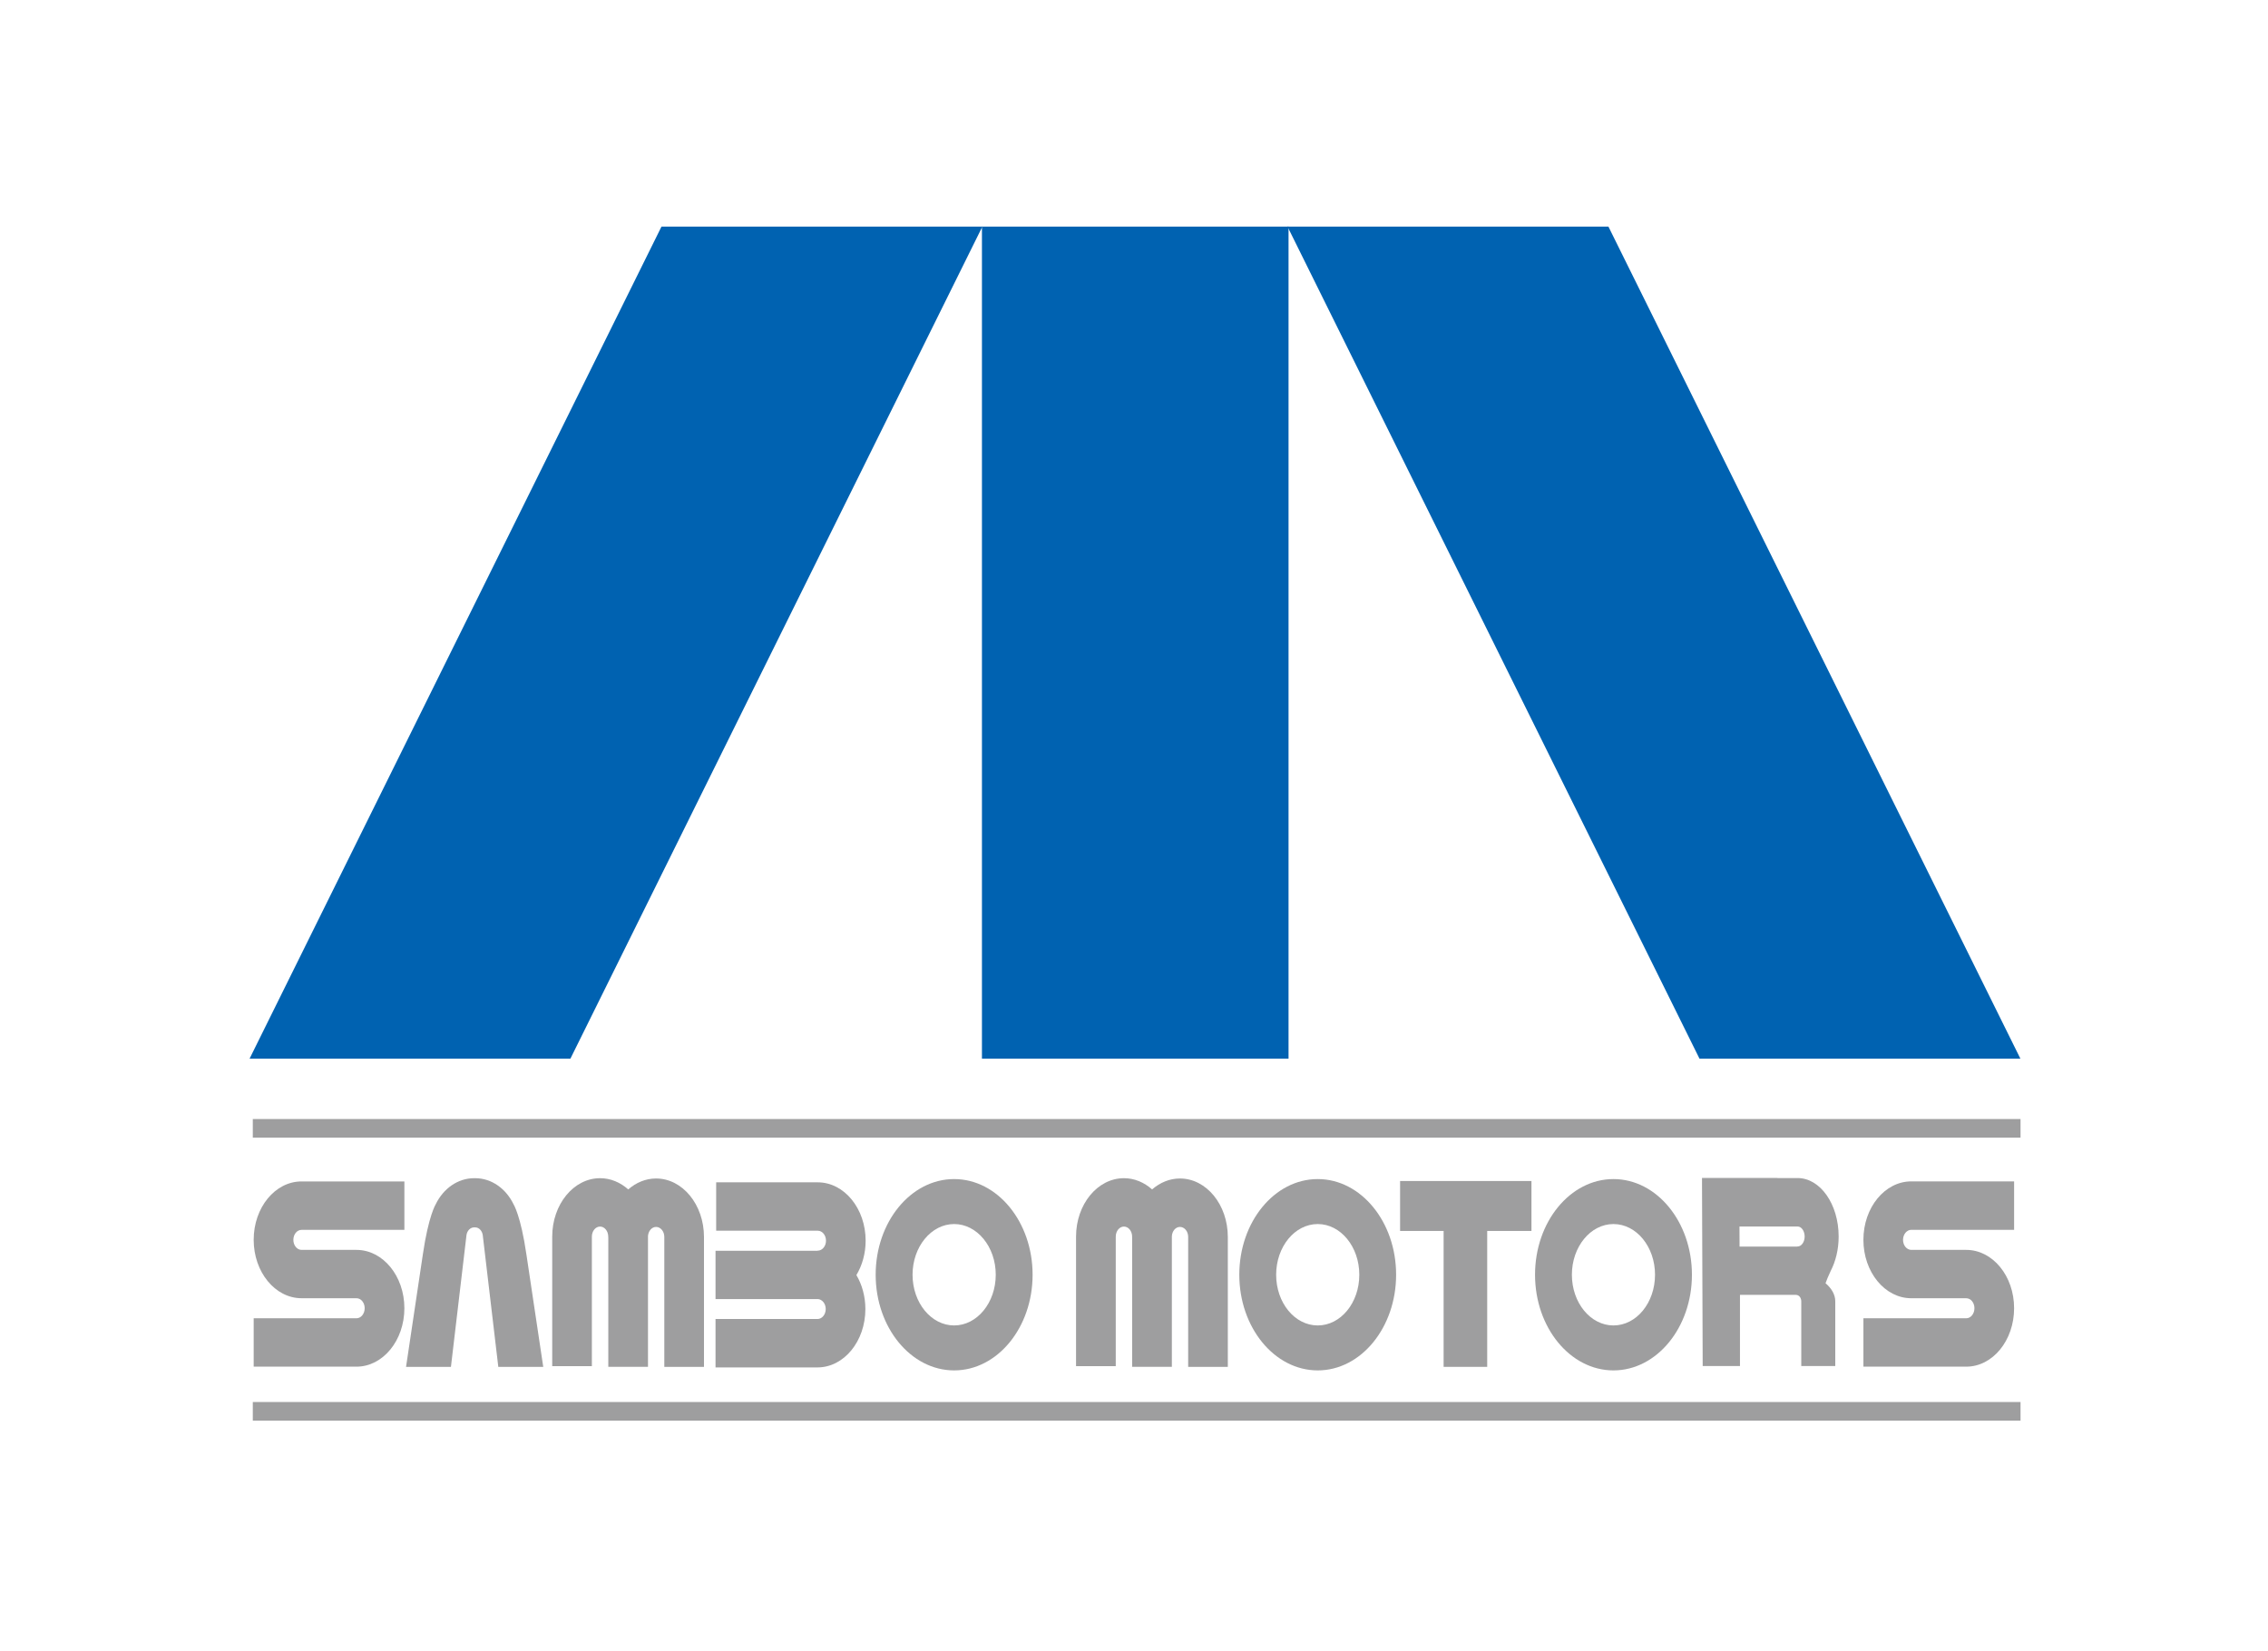 <?xml version="1.0" encoding="utf-8"?>
<!-- Generator: Adobe Illustrator 16.0.0, SVG Export Plug-In . SVG Version: 6.00 Build 0)  -->
<!DOCTYPE svg PUBLIC "-//W3C//DTD SVG 1.1//EN" "http://www.w3.org/Graphics/SVG/1.1/DTD/svg11.dtd">
<svg version="1.1" id="Layer_1" xmlns="http://www.w3.org/2000/svg" xmlns:xlink="http://www.w3.org/1999/xlink" x="0px" y="0px"
	 width="114px" height="83px" viewBox="0 0 114 83" enable-background="new 0 0 114 83" xml:space="preserve">
<path fill="#9E9E9F" d="M12.751,62.323c0,1.622,1.078,2.936,2.408,2.936h2.328h0.43c0.229,0,0.414,0.224,0.414,0.501
	c0,0.28-0.185,0.507-0.414,0.507h-5.166v2.432h5.166c1.33,0,2.409-1.316,2.409-2.938c0-1.62-1.079-2.932-2.409-2.932h-2.328h-0.43
	c-0.231,0-0.413-0.228-0.413-0.505c0-0.276,0.182-0.502,0.413-0.502h5.167v-2.434H15.16C13.829,59.386,12.751,60.7,12.751,62.323"/>
<path fill="#9E9E9F" d="M96.072,61.82h5.166v-2.435h-5.166c-1.332,0-2.409,1.316-2.409,2.938c0,1.621,1.077,2.937,2.409,2.937h2.329
	h0.43c0.23,0,0.413,0.223,0.413,0.5c0,0.28-0.182,0.507-0.413,0.507h-5.167v2.432h5.167c1.331,0,2.407-1.317,2.407-2.938
	c0-1.62-1.076-2.932-2.407-2.932h-2.33h-0.429c-0.23,0-0.417-0.227-0.417-0.504C95.656,62.047,95.842,61.82,96.072,61.82"/>
<path fill="#9E9E9F" d="M32.978,59.24c-0.521,0-1.004,0.204-1.399,0.549c-0.398-0.352-0.887-0.564-1.417-0.564
	c-1.328,0-2.405,1.315-2.405,2.937v6.511h1.993v-6.511c0-0.278,0.184-0.505,0.412-0.505c0.222,0,0.399,0.216,0.41,0.481
	c0,0.012-0.002,0.026-0.002,0.038h0.006v6.532h1.995v-6.546c0-0.004-0.002-0.009-0.002-0.013c0.014-0.265,0.188-0.474,0.409-0.474
	c0.227,0,0.413,0.224,0.413,0.502v6.532h1.994v-6.532C35.384,60.554,34.306,59.24,32.978,59.24"/>
<path fill="#9E9E9F" d="M59.309,59.24c-0.522,0-1.002,0.206-1.399,0.549c-0.397-0.352-0.886-0.564-1.415-0.564
	c-1.33,0-2.408,1.315-2.408,2.937v6.511h1.996v-6.511c0-0.278,0.184-0.505,0.412-0.505c0.221,0,0.401,0.216,0.41,0.481
	c-0.003,0.012-0.003,0.026-0.003,0.038h0.004v6.532h1.997v-6.546v-0.013c0.012-0.265,0.187-0.474,0.407-0.474
	c0.228,0,0.413,0.224,0.413,0.502v6.532h1.993v-6.532C61.714,60.554,60.638,59.24,59.309,59.24"/>
<path fill="#9E9E9F" d="M41.102,59.433h-5.104v2.432h5.104c0.23,0,0.416,0.222,0.416,0.502c0,0.271-0.178,0.485-0.394,0.5
	c-0.014,0-0.023-0.002-0.033-0.002v0.007h-5.125v2.429h5.136h0.012c0.216,0.018,0.391,0.231,0.391,0.501
	c0,0.275-0.186,0.502-0.414,0.502h-5.125v2.433h5.125c1.328,0,2.407-1.314,2.407-2.935c0-0.639-0.169-1.226-0.451-1.707
	c0.29-0.486,0.464-1.081,0.464-1.728C43.511,60.747,42.433,59.433,41.102,59.433"/>
<path fill="#9E9E9F" d="M25.813,60.535c-0.381-0.785-1.104-1.31-1.93-1.31h-0.051c-0.826,0-1.549,0.525-1.931,1.31
	c0,0-0.362,0.575-0.646,2.517l-0.845,5.657h2.256l0.783-6.634c0.036-0.215,0.195-0.378,0.383-0.378h0.051
	c0.189,0,0.345,0.163,0.381,0.378l0.783,6.634h2.259l-0.847-5.657C26.177,61.11,25.813,60.535,25.813,60.535"/>
<path fill="#9E9E9F" d="M47.959,59.269c-2.178,0-3.944,2.155-3.944,4.809c0,2.652,1.766,4.809,3.944,4.809
	c2.178,0,3.944-2.156,3.944-4.809C51.903,61.424,50.137,59.269,47.959,59.269 M47.959,66.627c-1.152,0-2.09-1.139-2.09-2.549
	c0-1.406,0.938-2.548,2.09-2.548s2.092,1.142,2.092,2.548C50.051,65.488,49.111,66.627,47.959,66.627"/>
<path fill="#9E9E9F" d="M66.235,59.269c-2.178,0-3.942,2.155-3.942,4.809c0,2.652,1.764,4.809,3.942,4.809
	c2.176,0,3.94-2.156,3.94-4.809C70.176,61.424,68.411,59.269,66.235,59.269 M66.235,66.627c-1.156,0-2.09-1.139-2.09-2.549
	c0-1.406,0.935-2.548,2.09-2.548s2.09,1.142,2.09,2.548C68.326,65.488,67.391,66.627,66.235,66.627"/>
<path fill="#9E9E9F" d="M81.099,59.269c-2.177,0-3.941,2.155-3.941,4.809c0,2.652,1.764,4.809,3.941,4.809
	c2.178,0,3.945-2.156,3.945-4.809C85.044,61.424,83.277,59.269,81.099,59.269 M81.099,66.627c-1.152,0-2.089-1.139-2.089-2.549
	c0-1.406,0.937-2.548,2.089-2.548c1.156,0,2.09,1.142,2.09,2.548C83.189,65.488,82.255,66.627,81.099,66.627"/>
<polygon fill="#9E9E9F" points="70.375,61.877 72.563,61.877 72.563,68.709 74.754,68.709 74.754,61.877 76.978,61.877 
	76.978,59.367 70.375,59.367 "/>
<path fill="#9E9E9F" d="M91.76,64.505c0.054-0.158,0.136-0.353,0.261-0.622c0.25-0.483,0.398-1.079,0.398-1.726
	c0-1.623-0.922-2.939-2.064-2.939h-1.012v-0.005H85.55l0.035,9.454h1.874V65.09h2.806c0.193,0,0.275,0.186,0.275,0.322v3.256h1.709
	v-3.256C92.249,65.066,92.052,64.752,91.76,64.505 M87.434,61.653h2.92c0.196,0,0.356,0.227,0.356,0.505
	c0,0.269-0.152,0.485-0.341,0.5c-0.008,0-0.018-0.004-0.026-0.004v0.008h-2.905L87.434,61.653z"/>
<rect x="49.357" y="11.391" fill="#0062B1" width="15.411" height="41.824"/>
<polygon fill="#0062B1" points="28.672,53.214 12.546,53.214 33.249,11.391 49.378,11.391 "/>
<polygon fill="#0062B1" points="85.423,53.214 101.553,53.214 80.847,11.391 64.716,11.391 "/>
<rect x="12.707" y="56.251" fill="#9E9E9F" width="88.854" height="0.937"/>
<rect x="12.707" y="70.476" fill="#9E9E9F" width="88.854" height="0.937"/>
</svg>
